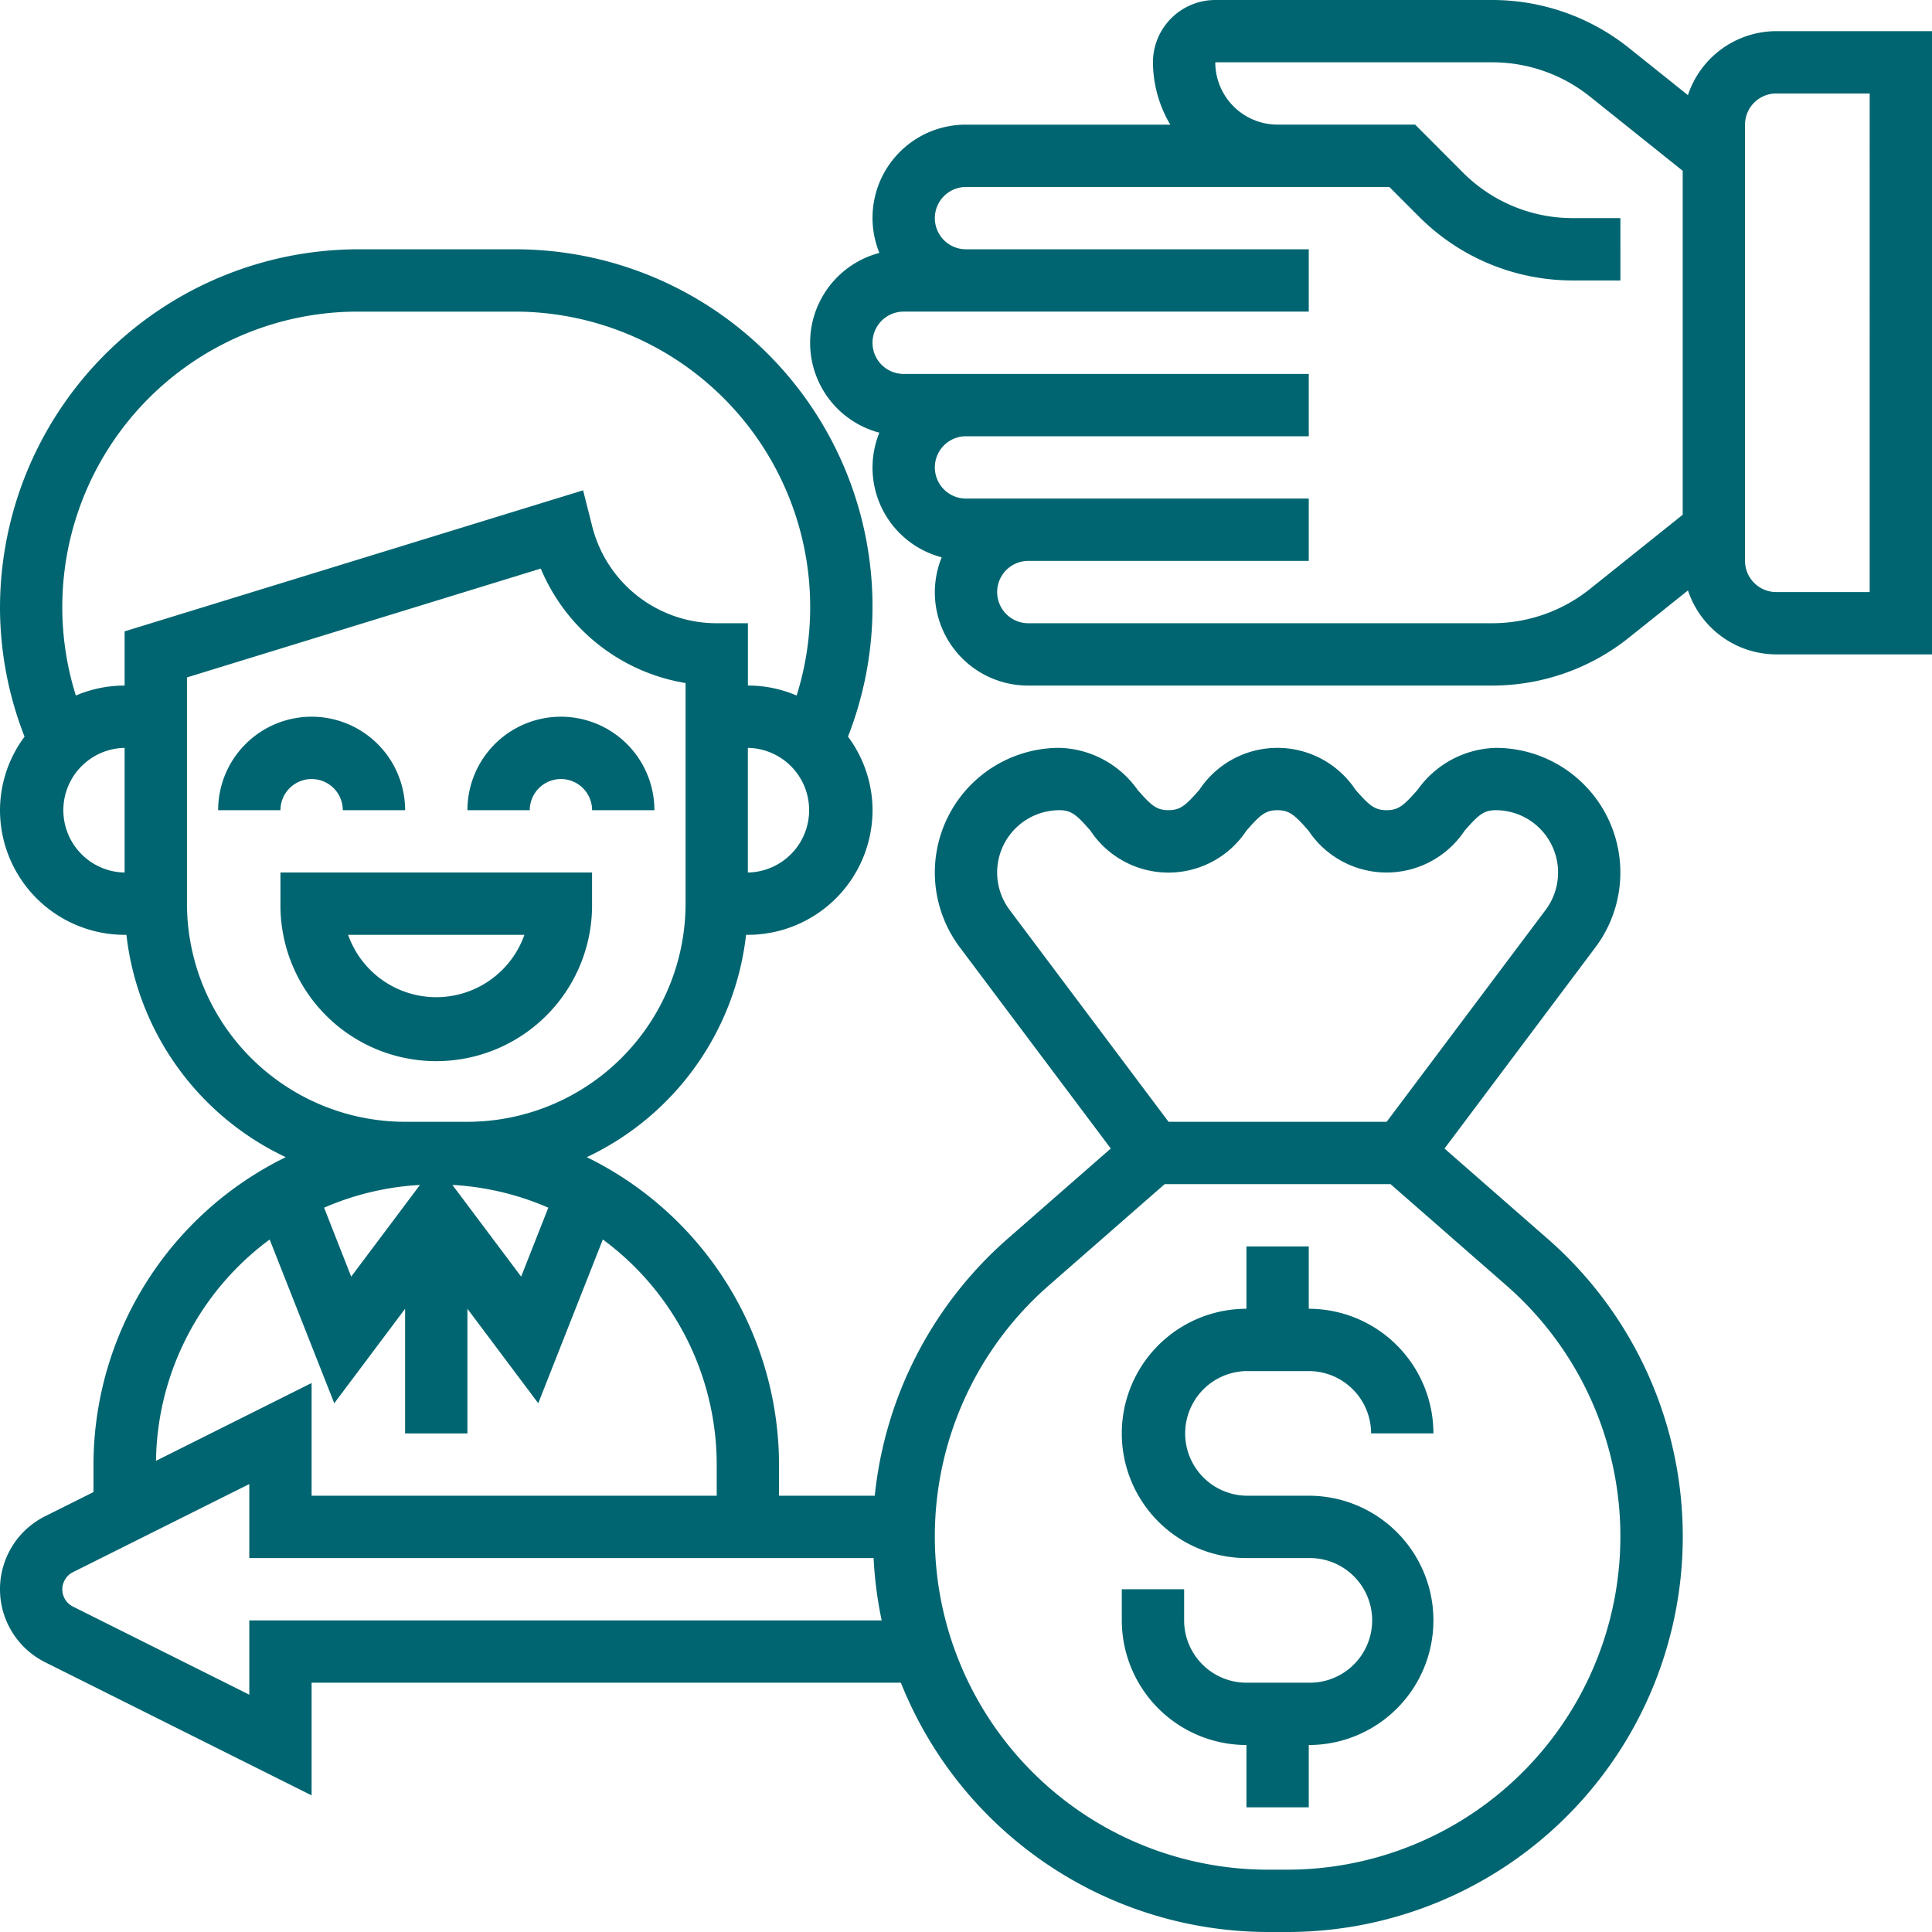 <svg xmlns="http://www.w3.org/2000/svg" width="107.467" height="107.467" viewBox="0 0 107.467 107.467">
  <g id="borrow" transform="translate(-1 -1)">
    <path id="Path_419" data-name="Path 419" d="M43.933,47.933H47.4A3.47,3.47,0,0,1,50.867,51.4h3.467A6.94,6.94,0,0,0,47.4,44.467V41H43.933v3.467a6.933,6.933,0,1,0,0,13.867H47.4a3.467,3.467,0,1,1,0,6.933H43.933A3.47,3.47,0,0,1,40.467,61.8V60.067H37V61.8a6.94,6.94,0,0,0,6.933,6.933V72.2H47.4V68.733a6.933,6.933,0,1,0,0-13.867H43.933a3.467,3.467,0,0,1,0-6.933Z" transform="translate(26.4 29.333)" fill="#006570"/>
    <path id="Path_420" data-name="Path 420" d="M87.086,64.039,81.35,59.021l8.4-11.2A6.934,6.934,0,0,0,84.2,36.733a5.511,5.511,0,0,0-4.34,2.324C79.1,39.921,78.8,40.2,78.128,40.2s-.976-.279-1.733-1.142a5.208,5.208,0,0,0-8.675,0c-.752.861-1.054,1.141-1.726,1.141s-.972-.279-1.725-1.141a5.5,5.5,0,0,0-4.335-2.326,6.933,6.933,0,0,0-5.547,11.093l8.4,11.194-5.736,5.018a22,22,0,0,0-7.393,14.295H44.333V76.6A19.074,19.074,0,0,0,33.639,59.5,15.617,15.617,0,0,0,42.5,47.133h.1A6.94,6.94,0,0,0,49.535,40.2a6.869,6.869,0,0,0-1.366-4.092A19.872,19.872,0,0,0,29.6,9H20.933A19.956,19.956,0,0,0,1,28.933a19.755,19.755,0,0,0,1.366,7.176A6.871,6.871,0,0,0,1,40.2a6.94,6.94,0,0,0,6.933,6.933h.1A15.614,15.614,0,0,0,16.895,59.5,19.074,19.074,0,0,0,6.2,76.6v1.529L3.508,79.474a4.539,4.539,0,0,0,0,8.119L18.333,95V88.733H51.111A22.024,22.024,0,0,0,71.535,102.6H72.6A22,22,0,0,0,87.086,64.039ZM42.6,43.667V36.733a3.467,3.467,0,0,1,0,6.933Zm-34.668,0a3.467,3.467,0,0,1,0-6.933Zm0-13.414v3.014a6.9,6.9,0,0,0-2.713.555A16.434,16.434,0,0,1,20.933,12.467H29.6A16.434,16.434,0,0,1,45.313,33.821a6.859,6.859,0,0,0-2.711-.555V29.8H40.868a7.133,7.133,0,0,1-6.933-5.417l-.5-1.976ZM11.4,45.4V32.814L31.08,26.76a10.594,10.594,0,0,0,8.055,6.367l0,12.274A12.148,12.148,0,0,1,27,57.533H23.533A12.148,12.148,0,0,1,11.4,45.4ZM31.5,62.31l-1.511,3.834-3.825-5.1A15.514,15.514,0,0,1,31.5,62.31Zm-7.14-1.265-3.825,5.1L19.028,62.31A15.514,15.514,0,0,1,24.365,61.045ZM16,64.08l3.593,9.109,3.94-5.255v6.933H27V67.933l3.94,5.255,3.593-9.109A15.569,15.569,0,0,1,40.867,76.6v1.733H18.333V72.062L9.677,76.39A15.568,15.568,0,0,1,16,64.08ZM14.867,85.267V89.4l-9.807-4.9a1.071,1.071,0,0,1,0-1.917l9.807-4.9V81.8H49.594a21.919,21.919,0,0,0,.449,3.467ZM57.16,45.747A3.467,3.467,0,0,1,59.933,40.2c.673,0,.972.279,1.725,1.141a5.2,5.2,0,0,0,8.672,0c.754-.861,1.054-1.141,1.726-1.141s.976.279,1.732,1.142a5.213,5.213,0,0,0,8.679,0c.757-.863,1.057-1.142,1.733-1.142a3.468,3.468,0,0,1,2.775,5.547L78.133,57.533H66ZM72.6,99.133H71.536A18.537,18.537,0,0,1,59.328,66.647L65.785,61H78.348l6.457,5.647A18.537,18.537,0,0,1,72.6,99.133Z" transform="translate(0 5.867)" fill="#006570"/>
    <path id="Path_421" data-name="Path 421" d="M80.733,2.733a5.19,5.19,0,0,0-4.909,3.559L72.533,3.659A12.183,12.183,0,0,0,64.953,1H49.533a3.47,3.47,0,0,0-3.467,3.467,6.862,6.862,0,0,0,.964,3.467H35.667a5.183,5.183,0,0,0-4.819,7.134,5.171,5.171,0,0,0,0,10A5.156,5.156,0,0,0,34.315,32a5.183,5.183,0,0,0,4.819,7.134h25.82a12.176,12.176,0,0,0,7.58-2.659l3.292-2.633A5.19,5.19,0,0,0,80.733,37.4H89.4V2.733Zm-5.2,26.9-5.167,4.134a8.7,8.7,0,0,1-5.413,1.9H39.133a1.733,1.733,0,1,1,0-3.467h15.6V28.733H35.667a1.733,1.733,0,0,1,0-3.467H54.733V21.8H32.2a1.733,1.733,0,0,1,0-3.467H54.733V14.867H35.667a1.733,1.733,0,0,1,0-3.467H59.216l1.645,1.647a12.06,12.06,0,0,0,8.58,3.553h2.626V13.133H69.441A8.617,8.617,0,0,1,63.312,10.6L60.651,7.933H53a3.47,3.47,0,0,1-3.467-3.467h15.42a8.691,8.691,0,0,1,5.413,1.9L75.533,10.5Zm10.4,4.3h-5.2A1.735,1.735,0,0,1,79,32.2V7.933A1.735,1.735,0,0,1,80.733,6.2h5.2Z" transform="translate(19.067 0)" fill="#006570"/>
    <path id="Path_422" data-name="Path 422" d="M21.2,27.467A1.735,1.735,0,0,1,22.934,29.2H26.4a5.2,5.2,0,0,0-10.4,0h3.467A1.735,1.735,0,0,1,21.2,27.467Z" transform="translate(11.001 16.867)" fill="#006570"/>
    <path id="Path_423" data-name="Path 423" d="M13.2,27.467A1.735,1.735,0,0,1,14.934,29.2H18.4A5.2,5.2,0,1,0,8,29.2h3.467A1.735,1.735,0,0,1,13.2,27.467Z" transform="translate(5.134 16.867)" fill="#006570"/>
    <path id="Path_424" data-name="Path 424" d="M27.333,30.733V29H10v1.733a8.667,8.667,0,1,0,17.333,0Zm-13.57,1.733H23.57a5.2,5.2,0,0,1-9.807,0Z" transform="translate(6.6 20.533)" fill="#006570"/>
  </g>
</svg>
